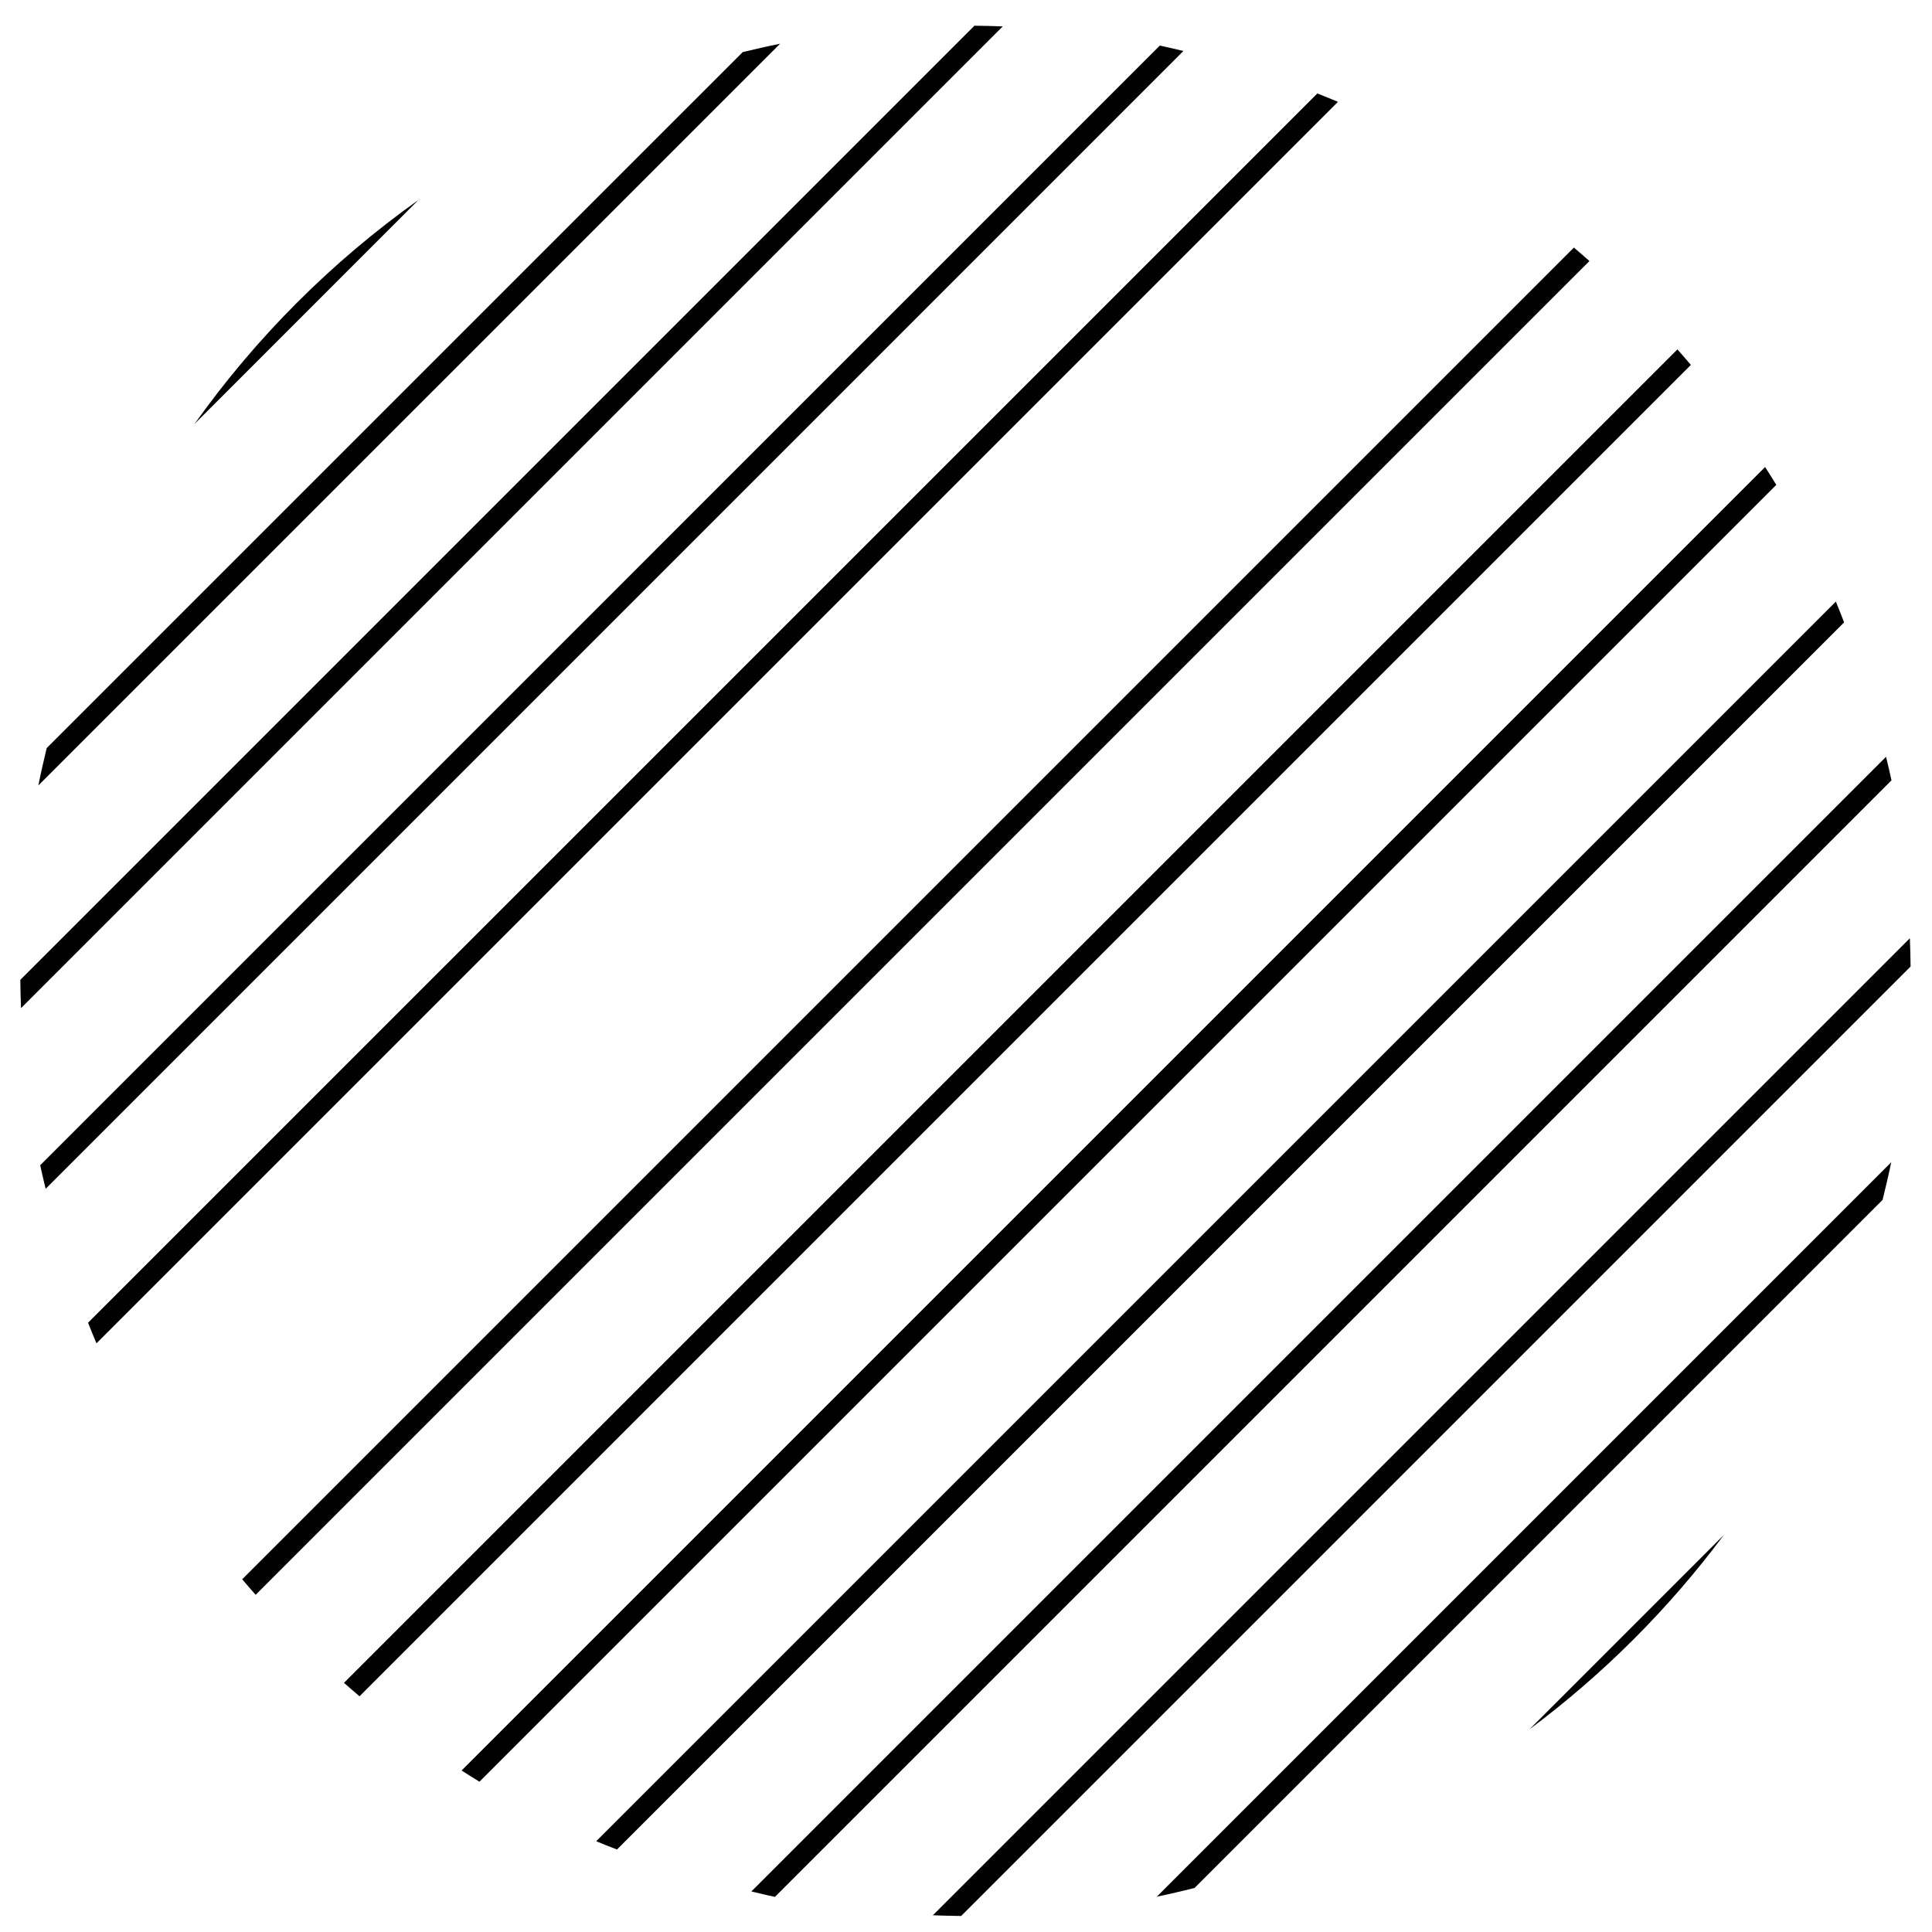 <?xml version="1.0" encoding="utf-8"?>
<!-- Generator: Adobe Illustrator 12.0.0, SVG Export Plug-In . SVG Version: 6.00 Build 51448)  -->
<!DOCTYPE svg PUBLIC "-//W3C//DTD SVG 1.1//EN" "http://www.w3.org/Graphics/SVG/1.1/DTD/svg11.dtd">
<svg  version="1.1" id="Layer_1" xmlns="http://www.w3.org/2000/svg" xmlns:xlink="http://www.w3.org/1999/xlink" width="90" height="90" viewBox="-0.731 -0.959 90 90"
	 overflow="visible" enable-background="new -0.731 -0.959 90 90" xml:space="preserve">
<path fill="#000100" d="M8.333,18.787L18.765,8.354C14.729,11.223,11.201,14.751,8.333,18.787z"/>
<path fill="#000100" d="M35.608,1.079c-0.585,0.116-1.164,0.25-1.741,0.389L1.445,33.888c-0.14,0.577-0.273,1.156-0.389,1.741
	L35.608,1.079z"/>
<path fill="#000100" d="M45.98,0.271c-0.438-0.017-0.877-0.029-1.318-0.033L0.215,44.686c0.004,0.44,0.016,0.879,0.033,1.317
	L45.98,0.271z"/>
<path fill="#000100" d="M54.397,1.417c-0.364-0.086-0.729-0.176-1.099-0.253L1.142,53.322c0.077,0.369,0.167,0.732,0.254,1.098
	L54.397,1.417z"/>
<path fill="#000100" d="M61.596,3.785c-0.317-0.136-0.64-0.262-0.96-0.391L3.371,60.658c0.129,0.32,0.255,0.643,0.391,0.961
	L61.596,3.785z"/>
<path fill="#000100" d="M73.311,11.201c-0.239-0.211-0.479-0.421-0.724-0.627L10.551,72.609c0.206,0.244,0.417,0.484,0.627,0.725
	L73.311,11.201z"/>
<path fill="#000100" d="M15.293,77.434c0.241,0.209,0.479,0.422,0.724,0.627l62.02-62.02c-0.205-0.245-0.418-0.484-0.627-0.724
	L15.293,77.434z"/>
<path fill="#000100" d="M82.015,21.628c-0.168-0.281-0.346-0.555-0.52-0.832L20.772,81.518c0.277,0.176,0.551,0.353,0.832,0.521
	L82.015,21.628z"/>
<path fill="#000100" d="M85.175,28.033c-0.129-0.322-0.25-0.648-0.385-0.967L27.043,84.813c0.319,0.137,0.645,0.258,0.967,0.385
	L85.175,28.033z"/>
<path fill="#000100" d="M87.382,35.392c-0.076-0.37-0.168-0.732-0.254-1.098L34.27,87.152c0.366,0.084,0.729,0.178,1.098,0.253
	L87.382,35.392z"/>
<path fill="#000100" d="M88.271,44.066c-0.002-0.441-0.018-0.879-0.033-1.318L42.725,88.262c0.438,0.014,0.876,0.031,1.318,0.033
	L88.271,44.066z"/>
<path fill="#000100" d="M86.966,54.938c0.145-0.582,0.283-1.166,0.404-1.756L53.158,87.395c0.59-0.121,1.174-0.26,1.756-0.404
	L86.966,54.938z"/>
<path fill="#000100" d="M79.573,70.545l-9.053,9.053C73.958,77.036,77.011,73.984,79.573,70.545z"/>
</svg>
